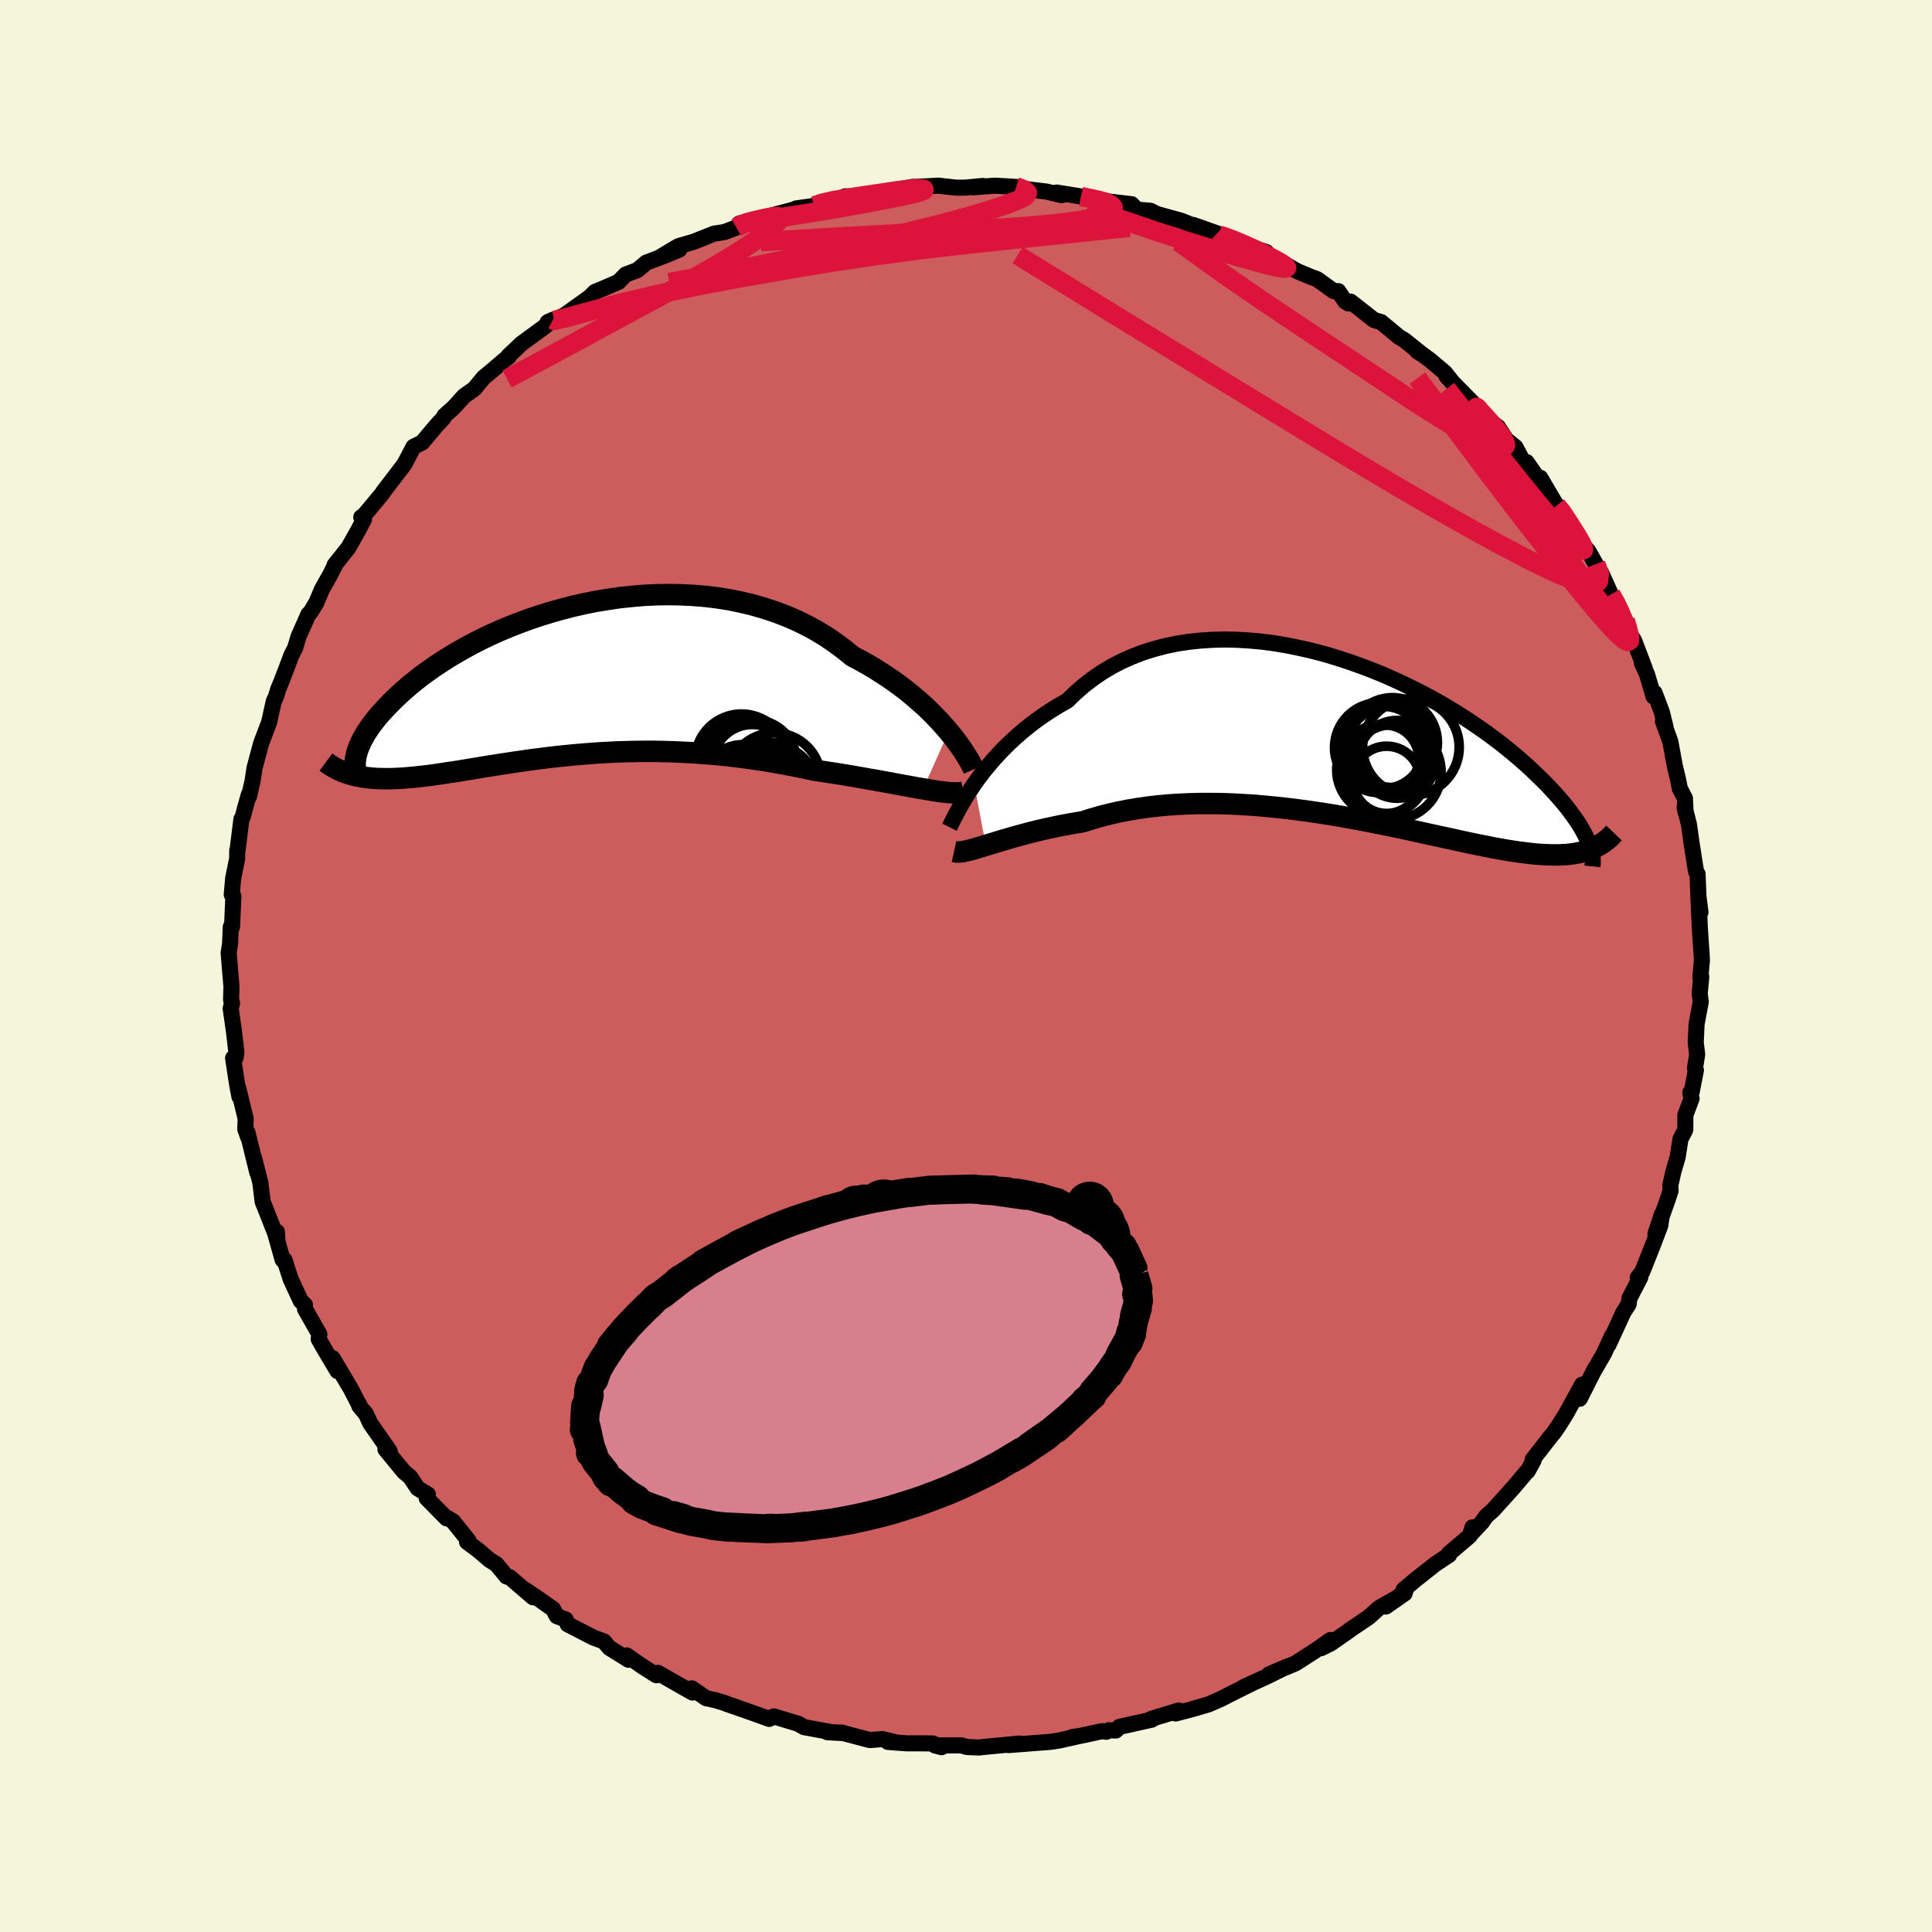 <svg viewBox="-100 -100 200 200" xmlns="http://www.w3.org/2000/svg" width="500" height="500" id="face-svg">
    <defs>
      <clipPath id="leftEyeClipPath">
        <polyline points="38.94,5.27 38.49,4.75 38.01,4.21 37.49,3.67 36.95,3.12 36.37,2.57 35.75,2.03 35.11,1.48 34.44,0.94 33.74,0.41 33.01,-0.11 32.25,-0.62 31.47,-1.12 30.66,-1.61 29.82,-2.08 28.97,-2.53 28.1,-3.24 27.18,-3.92 26.23,-4.57 25.24,-5.17 24.21,-5.73 23.14,-6.25 22.04,-6.72 20.92,-7.14 19.76,-7.52 18.58,-7.86 17.38,-8.14 16.16,-8.39 14.93,-8.58 13.68,-8.73 12.43,-8.83 11.17,-8.89 9.91,-8.91 8.64,-8.89 7.38,-8.83 6.13,-8.72 4.88,-8.59 3.65,-8.41 2.43,-8.21 1.23,-7.97 0.04,-7.7 -1.12,-7.4 -2.26,-7.08 -3.37,-6.74 -4.46,-6.37 -5.52,-5.98 -6.55,-5.58 -7.54,-5.16 -8.51,-4.73 -9.44,-4.28 -10.33,-3.83 -11.19,-3.36 -12.02,-2.89 -12.8,-2.42 -13.56,-1.94 -14.27,-1.47 -14.95,-0.99 -15.6,-0.52 -16.21,-0.04 -16.78,0.42 -17.32,0.88 -17.83,1.34 -18.31,1.79 -18.76,2.23 -19.18,2.66 -19.57,3.08 -19.94,3.49 -20.28,3.89 -20.59,4.28 -20.88,4.67 -21.14,5.05 -21.38,5.41 -21.59,5.77 -21.78,6.11 -21.94,6.45 -22.08,6.77 -22.2,7.08 -22.3,7.38 -22.38,7.67 -22.44,7.95 -22.79,9.75 -22.47,9.83 -22.13,9.9 -21.78,9.97 -21.42,10.02 -21.05,10.06 -20.66,10.1 -20.27,10.13 -19.86,10.14 -19.45,10.15 -19.02,10.15 -18.58,10.14 -18.12,10.12 -17.66,10.1 -17.18,10.06 -16.69,10.02 -16.18,9.97 -15.66,9.91 -15.13,9.85 -14.58,9.78 -14.01,9.7 -13.43,9.61 -12.83,9.52 -12.21,9.43 -11.58,9.33 -10.93,9.22 -10.26,9.11 -9.58,9 -8.88,8.88 -8.16,8.77 -7.42,8.65 -6.67,8.54 -5.9,8.42 -5.11,8.31 -4.31,8.19 -3.49,8.09 -2.65,7.98 -1.8,7.88 -0.93,7.79 -0.04,7.7 0.85,7.62 1.77,7.55 2.7,7.48 3.64,7.43 4.59,7.38 5.56,7.35 6.54,7.33 7.52,7.32 8.52,7.32 9.53,7.34 10.55,7.37 11.57,7.42 12.6,7.47 13.63,7.55 14.67,7.63 15.71,7.73 16.75,7.85 17.8,7.98 18.84,8.13 19.88,8.28 20.92,8.46 21.95,8.64 22.97,8.84 23.98,9.04 24.99,9.26 25.84,9.39 26.69,9.52 27.52,9.65 28.34,9.78 29.15,9.92 29.95,10.06 30.73,10.2 31.5,10.33 32.25,10.47 32.98,10.6 33.69,10.74 34.37,10.86 35.04,10.98 35.68,11.1 36.29,11.2" />
      </clipPath>
      <clipPath id="rightEyeClipPath">
        <polyline points="-38.28,4.69 -37.85,4.09 -37.39,3.48 -36.89,2.87 -36.37,2.25 -35.81,1.63 -35.23,1.02 -34.61,0.41 -33.96,-0.19 -33.28,-0.78 -32.58,-1.35 -31.84,-1.91 -31.08,-2.45 -30.29,-2.97 -29.48,-3.47 -28.64,-3.94 -27.81,-4.75 -26.94,-5.51 -26.02,-6.22 -25.06,-6.88 -24.06,-7.48 -23.02,-8.02 -21.94,-8.5 -20.83,-8.93 -19.68,-9.29 -18.51,-9.6 -17.31,-9.85 -16.08,-10.04 -14.84,-10.17 -13.58,-10.25 -12.31,-10.28 -11.03,-10.25 -9.74,-10.17 -8.45,-10.05 -7.16,-9.88 -5.87,-9.66 -4.59,-9.4 -3.32,-9.11 -2.05,-8.78 -0.81,-8.41 0.42,-8.01 1.64,-7.58 2.83,-7.13 3.99,-6.66 5.13,-6.16 6.25,-5.64 7.33,-5.11 8.39,-4.57 9.41,-4.01 10.4,-3.45 11.35,-2.88 12.27,-2.3 13.16,-1.72 14.01,-1.14 14.82,-0.57 15.6,0.01 16.34,0.57 17.04,1.14 17.71,1.69 18.35,2.24 18.95,2.77 19.52,3.3 20.06,3.82 20.58,4.32 21.06,4.81 21.51,5.29 21.94,5.76 22.35,6.22 22.72,6.66 23.08,7.1 23.4,7.52 23.7,7.93 23.98,8.32 24.24,8.71 24.47,9.08 24.68,9.44 24.87,9.79 25.04,10.12 25.19,10.44 25.32,10.75 25.49,11.45 25.18,11.56 24.86,11.66 24.52,11.75 24.16,11.82 23.79,11.89 23.41,11.94 23.01,11.98 22.59,12 22.16,12.02 21.71,12.02 21.25,12.01 20.76,11.99 20.26,11.96 19.74,11.92 19.2,11.86 18.65,11.79 18.07,11.72 17.47,11.63 16.85,11.53 16.21,11.42 15.54,11.3 14.85,11.16 14.14,11.02 13.4,10.87 12.64,10.71 11.86,10.54 11.05,10.36 10.21,10.18 9.35,9.99 8.47,9.8 7.56,9.6 6.64,9.4 5.69,9.19 4.71,8.99 3.72,8.79 2.71,8.59 1.68,8.39 0.64,8.2 -0.42,8.01 -1.5,7.83 -2.59,7.66 -3.69,7.5 -4.8,7.35 -5.92,7.21 -7.04,7.09 -8.17,6.98 -9.3,6.88 -10.44,6.81 -11.57,6.75 -12.69,6.71 -13.82,6.7 -14.93,6.7 -16.04,6.73 -17.13,6.78 -18.21,6.85 -19.28,6.95 -20.32,7.07 -21.35,7.22 -22.36,7.39 -23.34,7.58 -24.3,7.8 -25.23,8.04 -26.13,8.3 -27.01,8.58 -27.83,8.72 -28.63,8.86 -29.41,9.01 -30.17,9.17 -30.92,9.33 -31.64,9.5 -32.34,9.67 -33.02,9.85 -33.68,10.03 -34.31,10.2 -34.91,10.38 -35.5,10.55 -36.05,10.72 -36.58,10.88 -37.08,11.03" />
      </clipPath>
      <filter id="fuzzy">
        <feTurbulence id="turbulence" baseFrequency="0.05" numOctaves="3" type="noise" result="noise" />
        <feDisplacementMap in="SourceGraphic" in2="noise" scale="2" />
      </filter>
      <linearGradient id="rainbowGradient" x1="0%" y1="0%" x2="100%" y2="0%">
        <stop offset="0%" style="stop-color: [object Object]; stop-opacity: 1" />
        <stop offset="50%" style="stop-color: [object Object]; stop-opacity: 1" />
        <stop offset="100%" style="stop-color: [object Object]; stop-opacity: 1" />
      </linearGradient>
    </defs>
    <rect x="-100" y="-100" width="100%" height="100%" fill="rgb(245, 245, 220)" />
    <polyline id="faceContour" points="76.02,1.22 76.11,1.1 76.09,1.45 75.95,2.82 76.06,3.71 75.63,6 75.54,7.92 75.69,9.15 75.46,10.59 75.56,10.79 75.13,13.01 74.98,13.11 75.11,13.72 74.47,15.43 74.46,16.95 73.96,17.92 73.67,19.79 73.23,21.28 72.91,22.71 72.94,23.26 72.62,24.23 71.37,27.74 72.05,25.68 71.87,26.87 71.09,28.93 70.01,31.65 69.54,32.25 69.81,32.21 68.68,34.4 68.6,35 68.04,35.88 66.52,39.19 66.87,38.3 66.05,40.1 64.95,42 65.13,41.64 63.53,44.8 63.78,43.34 62.09,46.41 61.4,47.51 61.3,47.66 60.81,48.37 60.65,48.54 58.67,51.08 58.76,51.17 58.14,52.3 58.22,52.15 56.7,53.95 54.55,56.34 53.85,56.95 53.42,57.57 52.19,58.88 52.43,58.11 52.16,58.98 50,60.82 50.02,60.96 48.6,61.9 46.51,63.55 45.29,64.58 45.48,64.72 43.46,66.31 45.41,64.95 42.76,66.45 41.69,67.41 39.78,68.7 39.6,68.84 37.77,70.12 36.76,70.62 37.74,69.77 36.07,70.93 34.11,72.19 31.37,73.33 33.22,72.53 31.08,73.58 28.79,74.62 30.41,73.89 29.78,74.17 27.29,75.41 26.44,75.85 25.12,76.43 23.41,76.93 21.71,77.38 22.03,77.07 19.17,77.94 19.23,78.02 15.89,78.76 15.51,79.14 14.76,79.12 14.52,79.27 14.06,79.21 12.06,79.65 10.93,79.84 11.65,79.73 9.63,80.18 8.79,80.31 4.4,80.65 5.56,80.49 2.29,80.8 1.33,80.9 0.11,80.85 -0.48,80.68 -3.21,80.69 -2.53,80.87 -3.46,80.48 -4.5,80.47 -6.13,80.47 -8.09,80.32 -7.13,80.4 -8.63,80.03 -9.97,80.13 -12.69,79.41 -14.34,79.32 -12.8,79.36 -13.72,79.35 -16.51,78.84 -16.75,78.8 -17.38,78.44 -19.9,77.68 -20.37,77.94 -22.88,77.04 -24.7,76.41 -25.06,76.27 -25.95,76 -26.89,75.8 -28.39,74.78 -28.28,74.99 -28.32,75.21 -31.9,73.17 -32.05,73.42 -33.47,72.52 -35.13,71.37 -34.93,71.82 -36.91,70.59 -37.48,69.92 -38.59,69.51 -41.23,68.15 -41.44,67.65 -42.36,67.3 -42.74,66.57 -44.65,65.23 -45.94,64.38 -44.82,65.35 -47.25,63.26 -47.56,63.2 -48.61,61.93 -49.32,61.49 -50.52,60.46 -51.65,59.62 -51.51,59.47 -53.1,57.49 -53.72,57.12 -53.77,57.18 -55.83,55.09 -55.7,54.71 -56.76,54.07 -57.55,52.89 -58.19,52.36 -60.1,50.03 -59.66,50.23 -61.68,47.33 -62.11,46.38 -62.81,45.54 -62.81,45.41 -62.71,45.65 -63.69,43.76 -65.57,40.59 -65.07,41.93 -66.33,39.81 -67.01,38.62 -66.94,38.12 -68.43,35.5 -68.43,35.08 -68.87,34.67 -69.91,32.41 -70.55,30.43 -70.74,30.37 -70.74,30.42 -71.49,27.76 -71.34,27.51 -71.29,28.24 -72.48,25.22 -72.81,24.4 -73.05,22.43 -73.71,19.85 -73.36,21.4 -74.38,17.24 -74.3,17.75 -74.61,16.88 -74.57,15.8 -75.35,12.58 -75.21,13.54 -75.44,12.35 -75.87,9.53 -75.61,9.49 -75.53,8.91 -75.8,6.63 -76.12,4.4 -75.98,3.84 -76.08,3.49 -76.04,2.14 -76.33,-1.34 -76.18,-2.34 -76.11,-4.04 -76.02,-4.07 -75.98,-4.05 -75.84,-7.23 -76.01,-7.4 -75.86,-9.1 -75.45,-11.11 -75.44,-11.98 -75.4,-12.04 -75.01,-15.2 -74.87,-15.43 -74.66,-16.25 -74.23,-17.78 -74.23,-17.52 -73.85,-19.17 -73.65,-20.51 -73.02,-22.85 -72.97,-23.05 -72.14,-25.23 -71.66,-27.4 -71.44,-27.86 -71.19,-28.68 -70.9,-29.37 -70.4,-30.67 -69.83,-32.18 -69.44,-32.94 -69.11,-34.07 -68.08,-36.4 -67.85,-36.63 -67.23,-37.66 -66.68,-38.98 -65.83,-40.49 -65.34,-41.47 -65.36,-41.51 -63.93,-43.31 -62.9,-45.14 -62.32,-46.24 -62.6,-46.46 -62.53,-46.39 -60.38,-48.97 -60.35,-49.06 -58.37,-51.63 -58.68,-51.24 -58.14,-51.94 -57.19,-53.75 -56.3,-54.19 -54.8,-55.97 -54.1,-56.72 -53.99,-56.96 -53.01,-57.84 -51.96,-59 -50.9,-59.75 -49.93,-60.92 -49.26,-61.47 -47.81,-62.71 -47.32,-63.09 -47.38,-63.14 -46.04,-64.41 -43.67,-66.15 -42.76,-66.9 -43.27,-66.67 -43.31,-66.64 -41.62,-67.33 -38.95,-69.24 -38.41,-69.78 -37.45,-70.18 -35.97,-70.82 -35.23,-71.58 -34.03,-72.03 -33.1,-72.81 -30.9,-73.65 -29.67,-74.17 -31.56,-73.45 -29.76,-74.52 -28.2,-74.97 -26.07,-75.82 -25.04,-75.97 -23.77,-76.44 -22.85,-76.98 -23.46,-76.87 -21.06,-77.32 -20.35,-77.64 -17.99,-78.26 -16.55,-78.57 -17.59,-78.42 -15.7,-78.69 -15.15,-79.03 -13.63,-79.21 -12.5,-79.68 -11.07,-79.64 -9.91,-79.87 -6.85,-80.19 -7.51,-80.27 -5.5,-80.66 -5.16,-80.47 -5.26,-80.65 -2.85,-80.78 -0.99,-80.57 -0.05,-80.58 1.76,-80.75 0.76,-80.61 2.99,-80.78 5.19,-80.65 5.3,-80.63 6.55,-80.38 8.32,-80.17 9.91,-79.79 9.38,-80.07 10.93,-79.82 11.9,-79.66 15.6,-78.91 13.21,-79.32 17.15,-78.86 17.68,-78.3 19.09,-78.18 19.77,-77.84 22.24,-77.16 23.89,-76.51 23.53,-76.71 25.99,-75.84 25.67,-75.66 27.13,-75.5 26.5,-75.7 28.6,-74.73 31.11,-73.89 31.29,-73.65 34.14,-72.01 34.45,-71.86 35.69,-71.34 36.35,-71.1 38.07,-69.86 38.54,-69.86 39.25,-68.8 39.6,-68.58 39.81,-68.78 42.24,-66.87 42.97,-66.66 44.83,-65.12 45.41,-64.77 47.14,-63.38 46.72,-63.63 47.24,-63.31 48.03,-62.73 49.56,-61.44 50.88,-59.79 49.74,-61.07 53.17,-57.56 51.76,-59.01 53.69,-56.81 55.06,-55.81 55.93,-54.48 56.89,-53.7 57.57,-52.41 57.66,-52.09 58.04,-52.16 59.86,-49.54 59.45,-50.54 61.14,-47.66 61.36,-47.57 62.92,-45.28 62.58,-45.46 63.29,-44.49 64.14,-43.28 64.44,-42.93 65.19,-41.6 65.77,-40.66 66.76,-38.47 67.16,-37.87 68.24,-35.79 68.69,-34.56 68.31,-35 69.16,-33.7 70.26,-30.81 69.97,-31.36 70.5,-30.19 71.18,-27.89 71.28,-28.28 72.03,-26.3 72.41,-24.76 72.15,-25.33 72.91,-23.24 73.38,-20.69 73.71,-19.32 73.9,-18.36 74.42,-17.37 74.49,-15.91 74.39,-16.43 74.84,-14.65 75.14,-12.53 75.57,-9.79 75.73,-9.53 75.83,-7.03 75.88,-6.59 76.03,-5.57 75.81,-7.29 75.97,-3.87 76.15,-1.19 76.18,-0.58 76.02,1.22 76.11,1.1" fill="rgb(205, 92, 92)" stroke="black" stroke-width="1.667" stroke-linejoin="round" filter="url(#fuzzy)" />
    <g transform="translate(39.13 -23.52)">
      <polyline id="rightCountour" points="-38.28,4.69 -37.85,4.09 -37.39,3.48 -36.89,2.87 -36.37,2.25 -35.81,1.63 -35.23,1.02 -34.61,0.41 -33.96,-0.19 -33.28,-0.78 -32.58,-1.35 -31.84,-1.91 -31.08,-2.45 -30.29,-2.97 -29.48,-3.47 -28.64,-3.94 -27.81,-4.75 -26.94,-5.51 -26.02,-6.22 -25.06,-6.88 -24.06,-7.48 -23.02,-8.02 -21.94,-8.5 -20.83,-8.93 -19.68,-9.29 -18.51,-9.6 -17.31,-9.85 -16.08,-10.04 -14.84,-10.17 -13.58,-10.25 -12.31,-10.28 -11.03,-10.25 -9.74,-10.17 -8.45,-10.05 -7.16,-9.88 -5.87,-9.66 -4.59,-9.4 -3.32,-9.11 -2.05,-8.78 -0.81,-8.41 0.42,-8.01 1.64,-7.58 2.83,-7.13 3.99,-6.66 5.13,-6.16 6.25,-5.64 7.33,-5.11 8.39,-4.57 9.41,-4.01 10.4,-3.45 11.35,-2.88 12.27,-2.3 13.16,-1.72 14.01,-1.14 14.82,-0.57 15.6,0.01 16.34,0.57 17.04,1.14 17.71,1.69 18.35,2.24 18.95,2.77 19.52,3.3 20.06,3.82 20.58,4.32 21.06,4.81 21.51,5.29 21.94,5.76 22.35,6.22 22.72,6.66 23.08,7.1 23.4,7.52 23.7,7.93 23.98,8.32 24.24,8.71 24.47,9.08 24.68,9.44 24.87,9.79 25.04,10.12 25.19,10.44 25.32,10.75 25.49,11.45 25.18,11.56 24.86,11.66 24.52,11.75 24.16,11.82 23.79,11.89 23.41,11.94 23.01,11.98 22.59,12 22.16,12.02 21.71,12.02 21.25,12.01 20.76,11.99 20.26,11.96 19.74,11.92 19.2,11.86 18.65,11.79 18.07,11.72 17.47,11.63 16.85,11.53 16.21,11.42 15.54,11.3 14.85,11.16 14.14,11.02 13.4,10.87 12.64,10.71 11.86,10.54 11.05,10.36 10.21,10.18 9.35,9.99 8.47,9.8 7.56,9.6 6.64,9.4 5.69,9.19 4.71,8.99 3.72,8.79 2.71,8.59 1.68,8.39 0.64,8.2 -0.42,8.01 -1.5,7.83 -2.59,7.66 -3.69,7.5 -4.8,7.35 -5.92,7.21 -7.04,7.09 -8.17,6.98 -9.3,6.88 -10.44,6.81 -11.57,6.75 -12.69,6.71 -13.82,6.7 -14.93,6.7 -16.04,6.73 -17.13,6.78 -18.21,6.85 -19.28,6.95 -20.32,7.07 -21.35,7.22 -22.36,7.39 -23.34,7.58 -24.3,7.8 -25.23,8.04 -26.13,8.3 -27.01,8.58 -27.83,8.72 -28.63,8.86 -29.41,9.01 -30.17,9.17 -30.92,9.33 -31.64,9.5 -32.34,9.67 -33.02,9.85 -33.68,10.03 -34.31,10.2 -34.91,10.38 -35.5,10.55 -36.05,10.72 -36.58,10.88 -37.08,11.03" fill="white" stroke="white" stroke-width="0" stroke-linejoin="round" filter="url(#fuzzy)" />
    </g>
    <g transform="translate(-40.73 -29.54)">
      <polyline id="leftCountour" points="38.94,5.27 38.49,4.75 38.01,4.21 37.49,3.67 36.95,3.12 36.37,2.57 35.75,2.03 35.11,1.48 34.44,0.94 33.74,0.41 33.01,-0.11 32.25,-0.62 31.47,-1.12 30.66,-1.61 29.82,-2.08 28.97,-2.53 28.1,-3.24 27.18,-3.92 26.23,-4.57 25.24,-5.17 24.21,-5.73 23.14,-6.25 22.04,-6.72 20.92,-7.14 19.76,-7.52 18.58,-7.86 17.38,-8.14 16.16,-8.39 14.93,-8.58 13.68,-8.73 12.43,-8.83 11.17,-8.89 9.91,-8.91 8.64,-8.89 7.38,-8.83 6.13,-8.72 4.88,-8.59 3.65,-8.41 2.43,-8.21 1.23,-7.97 0.04,-7.7 -1.12,-7.4 -2.26,-7.08 -3.37,-6.74 -4.46,-6.37 -5.52,-5.98 -6.55,-5.58 -7.54,-5.16 -8.51,-4.73 -9.44,-4.28 -10.33,-3.83 -11.19,-3.36 -12.02,-2.89 -12.8,-2.42 -13.56,-1.94 -14.27,-1.47 -14.95,-0.99 -15.6,-0.52 -16.21,-0.04 -16.78,0.42 -17.32,0.88 -17.83,1.34 -18.31,1.79 -18.76,2.23 -19.18,2.66 -19.57,3.08 -19.94,3.49 -20.28,3.89 -20.59,4.28 -20.88,4.67 -21.14,5.05 -21.38,5.41 -21.59,5.77 -21.78,6.11 -21.94,6.45 -22.08,6.77 -22.2,7.08 -22.3,7.38 -22.38,7.67 -22.44,7.95 -22.79,9.75 -22.47,9.83 -22.13,9.9 -21.78,9.97 -21.42,10.02 -21.05,10.06 -20.66,10.1 -20.27,10.13 -19.86,10.14 -19.45,10.15 -19.02,10.15 -18.58,10.14 -18.12,10.12 -17.66,10.1 -17.18,10.06 -16.69,10.02 -16.18,9.97 -15.66,9.91 -15.13,9.85 -14.58,9.78 -14.01,9.7 -13.43,9.61 -12.83,9.52 -12.21,9.43 -11.58,9.33 -10.93,9.22 -10.26,9.11 -9.58,9 -8.88,8.88 -8.16,8.77 -7.42,8.65 -6.67,8.54 -5.9,8.42 -5.11,8.31 -4.31,8.19 -3.49,8.09 -2.65,7.98 -1.8,7.88 -0.93,7.79 -0.04,7.7 0.85,7.62 1.77,7.55 2.7,7.48 3.64,7.43 4.59,7.38 5.56,7.35 6.54,7.33 7.52,7.32 8.52,7.32 9.53,7.34 10.55,7.37 11.57,7.42 12.6,7.47 13.63,7.55 14.67,7.63 15.71,7.73 16.75,7.85 17.8,7.98 18.84,8.13 19.88,8.28 20.92,8.46 21.95,8.64 22.97,8.84 23.98,9.04 24.99,9.26 25.84,9.39 26.69,9.52 27.52,9.65 28.34,9.78 29.15,9.92 29.95,10.06 30.73,10.2 31.5,10.33 32.25,10.47 32.98,10.6 33.69,10.74 34.37,10.86 35.04,10.98 35.68,11.1 36.29,11.2" fill="white" stroke="white" stroke-width="0" stroke-linejoin="round" filter="url(#fuzzy)" />
    </g>
    <g transform="translate(39.13 -23.52)">
      <polyline id="rightUpper" points="-40.84,9.15 -40.72,8.91 -40.57,8.6 -40.39,8.24 -40.18,7.84 -39.94,7.39 -39.67,6.9 -39.37,6.39 -39.04,5.84 -38.67,5.27 -38.28,4.69 -37.85,4.09 -37.39,3.48 -36.89,2.87 -36.37,2.25 -35.81,1.63 -35.23,1.02 -34.61,0.41 -33.96,-0.19 -33.28,-0.78 -32.58,-1.35 -31.84,-1.91 -31.08,-2.45 -30.29,-2.97 -29.48,-3.47 -28.64,-3.94 -27.81,-4.75 -26.94,-5.51 -26.02,-6.22 -25.06,-6.88 -24.06,-7.48 -23.02,-8.02 -21.94,-8.5 -20.83,-8.93 -19.68,-9.29 -18.51,-9.6 -17.31,-9.85 -16.08,-10.04 -14.84,-10.17 -13.58,-10.25 -12.31,-10.28 -11.03,-10.25 -9.74,-10.17 -8.45,-10.05 -7.16,-9.88 -5.87,-9.66 -4.59,-9.4 -3.32,-9.11 -2.05,-8.78 -0.81,-8.41 0.42,-8.01 1.64,-7.58 2.83,-7.13 3.99,-6.66 5.13,-6.16 6.25,-5.64 7.33,-5.11 8.39,-4.57 9.41,-4.01 10.4,-3.45 11.35,-2.88 12.27,-2.3 13.16,-1.72 14.01,-1.14 14.82,-0.57 15.6,0.01 16.34,0.57 17.04,1.14 17.71,1.69 18.35,2.24 18.95,2.77 19.52,3.3 20.06,3.82 20.58,4.32 21.06,4.81 21.51,5.29 21.94,5.76 22.35,6.22 22.72,6.66 23.08,7.1 23.4,7.52 23.7,7.93 23.98,8.32 24.24,8.71 24.47,9.08 24.68,9.44 24.87,9.79 25.04,10.12 25.19,10.44 25.32,10.75 25.43,11.05 25.52,11.34 25.6,11.61 25.66,11.87 25.71,12.12 25.74,12.36 25.75,12.59 25.75,12.8 25.74,13.01 25.72,13.21" fill="none" stroke="black" stroke-width="1.667" stroke-linejoin="round" filter="url(#fuzzy)" />
      <polyline id="rightLower" points="-40.37,11.67 -40.19,11.71 -39.97,11.73 -39.72,11.71 -39.44,11.68 -39.12,11.61 -38.78,11.53 -38.4,11.43 -37.99,11.31 -37.55,11.18 -37.08,11.03 -36.58,10.88 -36.05,10.72 -35.5,10.55 -34.91,10.38 -34.31,10.2 -33.68,10.03 -33.02,9.85 -32.34,9.67 -31.64,9.5 -30.92,9.33 -30.17,9.17 -29.41,9.01 -28.63,8.86 -27.83,8.72 -27.01,8.58 -26.13,8.3 -25.23,8.04 -24.3,7.8 -23.34,7.58 -22.36,7.39 -21.35,7.22 -20.32,7.07 -19.28,6.95 -18.21,6.85 -17.13,6.78 -16.04,6.73 -14.93,6.7 -13.82,6.7 -12.69,6.71 -11.57,6.75 -10.44,6.81 -9.3,6.88 -8.17,6.98 -7.04,7.09 -5.92,7.21 -4.8,7.35 -3.69,7.5 -2.59,7.66 -1.5,7.83 -0.42,8.01 0.64,8.2 1.68,8.39 2.71,8.59 3.72,8.79 4.71,8.99 5.69,9.19 6.64,9.4 7.56,9.6 8.47,9.8 9.35,9.99 10.21,10.18 11.05,10.36 11.86,10.54 12.64,10.71 13.4,10.87 14.14,11.02 14.85,11.16 15.54,11.3 16.21,11.42 16.85,11.53 17.47,11.63 18.07,11.72 18.65,11.79 19.2,11.86 19.74,11.92 20.26,11.96 20.76,11.99 21.25,12.01 21.71,12.02 22.16,12.02 22.59,12 23.01,11.98 23.41,11.94 23.79,11.89 24.16,11.82 24.52,11.75 24.86,11.66 25.18,11.56 25.49,11.45 25.79,11.33 26.08,11.19 26.35,11.05 26.61,10.89 26.86,10.73 27.1,10.55 27.33,10.37 27.55,10.17 27.75,9.96 27.95,9.75" fill="none" stroke="black" stroke-width="2.222" stroke-linejoin="round" filter="url(#fuzzy)" />
      <circle r="4.262" cx="4.062" cy="0.895" stroke="black" fill="none" stroke-width="1.0" filter="url(#fuzzy)" clip-path="url(#rightEyeClipPath)" /><circle r="3.496" cx="4.247" cy="2.06" stroke="black" fill="none" stroke-width="1.0" filter="url(#fuzzy)" clip-path="url(#rightEyeClipPath)" /><circle r="4.998" cx="6.927" cy="0.87" stroke="black" fill="none" stroke-width="1.0" filter="url(#fuzzy)" clip-path="url(#rightEyeClipPath)" /><circle r="4.916" cx="5.132" cy="3.435" stroke="black" fill="none" stroke-width="1.0" filter="url(#fuzzy)" clip-path="url(#rightEyeClipPath)" /><circle r="4.706" cx="3.957" cy="3.22" stroke="black" fill="none" stroke-width="1.0" filter="url(#fuzzy)" clip-path="url(#rightEyeClipPath)" /><circle r="4.488" cx="4.692" cy="1.11" stroke="black" fill="none" stroke-width="1.0" filter="url(#fuzzy)" clip-path="url(#rightEyeClipPath)" /><circle r="4.66" cx="3.682" cy="0.915" stroke="black" fill="none" stroke-width="1.0" filter="url(#fuzzy)" clip-path="url(#rightEyeClipPath)" /><circle r="4.652" cx="5.017" cy="0.395" stroke="black" fill="none" stroke-width="1.0" filter="url(#fuzzy)" clip-path="url(#rightEyeClipPath)" /><circle r="3.484" cx="4.412" cy="4.25" stroke="black" fill="none" stroke-width="1.0" filter="url(#fuzzy)" clip-path="url(#rightEyeClipPath)" /><circle r="4.026" cx="5.492" cy="2.125" stroke="black" fill="none" stroke-width="1.0" filter="url(#fuzzy)" clip-path="url(#rightEyeClipPath)" />
      </g>
    <g transform="translate(-40.73 -29.54)">
      <polyline id="leftUpper" points="41.53,9.19 41.43,8.96 41.29,8.69 41.12,8.37 40.91,8.02 40.67,7.63 40.4,7.2 40.08,6.75 39.74,6.28 39.36,5.78 38.94,5.27 38.49,4.75 38.01,4.21 37.49,3.67 36.95,3.12 36.37,2.57 35.75,2.03 35.11,1.48 34.44,0.94 33.74,0.41 33.01,-0.11 32.25,-0.62 31.47,-1.12 30.66,-1.61 29.82,-2.08 28.97,-2.53 28.1,-3.24 27.18,-3.92 26.23,-4.57 25.24,-5.17 24.21,-5.73 23.14,-6.25 22.04,-6.72 20.92,-7.14 19.76,-7.52 18.58,-7.86 17.38,-8.14 16.16,-8.39 14.93,-8.58 13.68,-8.73 12.43,-8.83 11.17,-8.89 9.91,-8.91 8.64,-8.89 7.38,-8.83 6.13,-8.72 4.88,-8.59 3.65,-8.41 2.43,-8.21 1.23,-7.97 0.04,-7.7 -1.12,-7.4 -2.26,-7.08 -3.37,-6.74 -4.46,-6.37 -5.52,-5.98 -6.55,-5.58 -7.54,-5.16 -8.51,-4.73 -9.44,-4.28 -10.33,-3.83 -11.19,-3.36 -12.02,-2.89 -12.8,-2.42 -13.56,-1.94 -14.27,-1.47 -14.95,-0.99 -15.6,-0.52 -16.21,-0.04 -16.78,0.42 -17.32,0.88 -17.83,1.34 -18.31,1.79 -18.76,2.23 -19.18,2.66 -19.57,3.08 -19.94,3.49 -20.28,3.89 -20.59,4.28 -20.88,4.67 -21.14,5.05 -21.38,5.41 -21.59,5.77 -21.78,6.11 -21.94,6.45 -22.08,6.77 -22.2,7.08 -22.3,7.38 -22.38,7.67 -22.44,7.95 -22.48,8.22 -22.5,8.48 -22.51,8.72 -22.49,8.95 -22.46,9.18 -22.42,9.39 -22.36,9.59 -22.28,9.78 -22.19,9.96 -22.09,10.12" fill="none" stroke="black" stroke-width="2.222" stroke-linejoin="round" filter="url(#fuzzy)" />
      <polyline id="leftLower" points="40.48,11.54 40.25,11.59 39.97,11.62 39.65,11.62 39.28,11.61 38.87,11.58 38.42,11.53 37.94,11.47 37.42,11.39 36.87,11.3 36.29,11.2 35.68,11.1 35.04,10.98 34.37,10.86 33.69,10.74 32.98,10.6 32.25,10.47 31.5,10.33 30.73,10.2 29.95,10.06 29.15,9.92 28.34,9.78 27.52,9.65 26.69,9.52 25.84,9.39 24.99,9.26 23.98,9.04 22.97,8.84 21.95,8.64 20.92,8.46 19.88,8.28 18.84,8.13 17.8,7.98 16.75,7.85 15.71,7.73 14.67,7.63 13.63,7.55 12.6,7.47 11.57,7.42 10.55,7.37 9.53,7.34 8.52,7.32 7.52,7.32 6.54,7.33 5.56,7.35 4.59,7.38 3.64,7.43 2.7,7.48 1.77,7.55 0.85,7.62 -0.04,7.7 -0.93,7.79 -1.8,7.88 -2.65,7.98 -3.49,8.09 -4.31,8.19 -5.11,8.31 -5.9,8.42 -6.67,8.54 -7.42,8.65 -8.16,8.77 -8.88,8.88 -9.58,9 -10.26,9.11 -10.93,9.22 -11.58,9.33 -12.21,9.43 -12.83,9.52 -13.43,9.61 -14.01,9.7 -14.58,9.78 -15.13,9.85 -15.66,9.91 -16.18,9.97 -16.69,10.02 -17.18,10.06 -17.66,10.1 -18.12,10.12 -18.58,10.14 -19.02,10.15 -19.45,10.15 -19.86,10.14 -20.27,10.13 -20.66,10.1 -21.05,10.06 -21.42,10.02 -21.78,9.97 -22.13,9.9 -22.47,9.83 -22.79,9.75 -23.11,9.66 -23.42,9.56 -23.72,9.45 -24,9.33 -24.28,9.2 -24.55,9.06 -24.81,8.92 -25.06,8.76 -25.3,8.6 -25.53,8.43" fill="none" stroke="black" stroke-width="2.222" stroke-linejoin="round" filter="url(#fuzzy)" />
      <circle r="4.384" cx="18.809" cy="8.446" stroke="black" fill="none" stroke-width="1.0" filter="url(#fuzzy)" clip-path="url(#leftEyeClipPath)" /><circle r="4.844" cx="20.879" cy="10.251" stroke="black" fill="none" stroke-width="1.0" filter="url(#fuzzy)" clip-path="url(#leftEyeClipPath)" /><circle r="3.524" cx="19.994" cy="9.856" stroke="black" fill="none" stroke-width="1.0" filter="url(#fuzzy)" clip-path="url(#leftEyeClipPath)" /><circle r="4.792" cx="17.489" cy="8.251" stroke="black" fill="none" stroke-width="1.0" filter="url(#fuzzy)" clip-path="url(#leftEyeClipPath)" /><circle r="4.138" cx="18.609" cy="8.671" stroke="black" fill="none" stroke-width="1.0" filter="url(#fuzzy)" clip-path="url(#leftEyeClipPath)" /><circle r="3.48" cx="21.394" cy="10.391" stroke="black" fill="none" stroke-width="1.0" filter="url(#fuzzy)" clip-path="url(#leftEyeClipPath)" /><circle r="3.092" cx="19.944" cy="10.776" stroke="black" fill="none" stroke-width="1.0" filter="url(#fuzzy)" clip-path="url(#leftEyeClipPath)" /><circle r="4.202" cx="17.999" cy="7.866" stroke="black" fill="none" stroke-width="1.0" filter="url(#fuzzy)" clip-path="url(#leftEyeClipPath)" /><circle r="3.054" cx="20.414" cy="10.241" stroke="black" fill="none" stroke-width="1.0" filter="url(#fuzzy)" clip-path="url(#leftEyeClipPath)" /><circle r="4.746" cx="17.699" cy="11.371" stroke="black" fill="none" stroke-width="1.0" filter="url(#fuzzy)" clip-path="url(#leftEyeClipPath)" />
    </g>
    <g id="hairs">
      <polyline points="66.76,-38.47 67.28,-37.55 67.76,-36.54 68.05,-35.8 68.21,-35.28 68.24,-34.95 68.14,-34.81 67.87,-34.95 67.4,-35.42 66.68,-36.27 65.69,-37.57 64.38,-39.34 62.73,-41.63 60.74,-44.43 58.44,-47.74 55.83,-51.57 52.94,-55.99" fill="none" stroke="rgb(220, 20, 60)" stroke-width="2" stroke-linejoin="round" filter="url(#fuzzy)" /><polyline points="65.19,-41.6 65.57,-40.61 65.48,-39.83 64.78,-39.52 63.4,-39.76 61.29,-40.58 58.43,-41.95 54.83,-43.85 50.47,-46.26 45.31,-49.23 39.31,-52.8 32.39,-57.01 24.45,-61.86 15.41,-67.39 5.34,-73.59" fill="none" stroke="rgb(220, 20, 60)" stroke-width="2" stroke-linejoin="round" filter="url(#fuzzy)" /><polyline points="-15.7,-78.69 -14.85,-78.98 -13.65,-79.25 -12.3,-79.48 -10.9,-79.7 -9.54,-79.9 -8.31,-80.08 -7.25,-80.24 -6.37,-80.36 -5.64,-80.44 -5.05,-80.47 -4.61,-80.45 -4.36,-80.4 -4.35,-80.31 -4.62,-80.18 -5.18,-80.02 -6.01,-79.82 -7.12,-79.59 -8.52,-79.31 -10.28,-78.97 -12.53,-78.57 -15.4,-78.08 -18.99,-77.51" fill="none" stroke="rgb(220, 20, 60)" stroke-width="2" stroke-linejoin="round" filter="url(#fuzzy)" /><polyline points="11.9,-79.66 13.77,-79.26 14.5,-79.05 15,-78.8 15.24,-78.51 15.11,-78.19 14.53,-77.85 13.4,-77.5 11.65,-77.16 9.22,-76.84 6.09,-76.56 2.25,-76.3 -2.32,-76.05 -7.69,-75.78 -13.96,-75.43 -21.26,-74.98" fill="none" stroke="rgb(220, 20, 60)" stroke-width="2" stroke-linejoin="round" filter="url(#fuzzy)" /><polyline points="-23.77,-76.44 -23.19,-76.78 -22.53,-77 -21.64,-77.22 -20.72,-77.43 -19.97,-77.56 -19.47,-77.59 -19.26,-77.51 -19.27,-77.32 -19.49,-77.03 -19.88,-76.64 -20.47,-76.12 -21.31,-75.47 -22.47,-74.65 -24.02,-73.64 -26.01,-72.46 -28.44,-71.08 -31.31,-69.51 -34.63,-67.72 -38.4,-65.68 -42.66,-63.37 -47.51,-60.77" fill="none" stroke="rgb(220, 20, 60)" stroke-width="2" stroke-linejoin="round" filter="url(#fuzzy)" /><polyline points="-42.76,-66.9 -42.63,-66.83 -41.19,-67.16 -38.68,-67.85 -35.47,-68.69 -31.84,-69.55 -27.91,-70.37 -23.72,-71.17 -19.28,-71.95 -14.6,-72.74 -9.68,-73.48 -4.55,-74.17 0.7,-74.77 6.02,-75.33 11.42,-75.89 16.93,-76.47" fill="none" stroke="rgb(220, 20, 60)" stroke-width="2" stroke-linejoin="round" filter="url(#fuzzy)" /><polyline points="53.17,-57.56 52.86,-57.84 53.54,-57.11 54.37,-56.19 55.07,-55.36 55.54,-54.7 55.8,-54.23 55.86,-53.92 55.75,-53.74 55.46,-53.68 54.98,-53.75 54.27,-53.96 53.31,-54.36 52.07,-54.98 50.57,-55.81 48.79,-56.89 46.74,-58.19 44.4,-59.73 41.72,-61.51 38.64,-63.55 35.12,-65.89 31.13,-68.56 26.73,-71.58 22.01,-74.97" fill="none" stroke="rgb(220, 20, 60)" stroke-width="2" stroke-linejoin="round" filter="url(#fuzzy)" /><polyline points="25.99,-75.84 26.16,-75.68 26.75,-75.49 27.64,-75.16 28.74,-74.7 29.92,-74.17 31.03,-73.63 31.96,-73.14 32.65,-72.75 33.07,-72.46 33.19,-72.29 32.99,-72.23 32.46,-72.3 31.61,-72.48 30.45,-72.78 28.98,-73.19 27.2,-73.7 25.08,-74.34 22.55,-75.12 19.59,-76.08 16.25,-77.22 12.61,-78.55" fill="none" stroke="rgb(220, 20, 60)" stroke-width="2" stroke-linejoin="round" filter="url(#fuzzy)" /><polyline points="68.24,-35.79 68.45,-35.08 68.58,-34.59 68.7,-34.07 68.69,-33.69 68.49,-33.58 68.07,-33.82 67.4,-34.41 66.47,-35.4 65.25,-36.8 63.72,-38.63 61.89,-40.9 59.75,-43.61 57.25,-46.82 54.3,-50.69 50.8,-55.36 46.72,-60.85" fill="none" stroke="rgb(220, 20, 60)" stroke-width="2" stroke-linejoin="round" filter="url(#fuzzy)" /><polyline points="5.19,-80.65 5.55,-80.54 6.09,-80.31 6.36,-80.02 6.14,-79.68 5.41,-79.3 4.21,-78.83 2.5,-78.26 0.2,-77.58 -2.82,-76.77 -6.64,-75.82 -11.29,-74.72 -16.83,-73.5 -23.31,-72.17 -30.71,-70.75" fill="none" stroke="rgb(220, 20, 60)" stroke-width="2" stroke-linejoin="round" filter="url(#fuzzy)" /><polyline points="61.14,-47.66 61.65,-47.04 62.22,-46.19 62.7,-45.44 63.1,-44.8 63.44,-44.24 63.72,-43.75 63.89,-43.35 63.93,-43.09 63.77,-43.04 63.39,-43.28 62.74,-43.87 61.81,-44.86 60.59,-46.25 59.09,-48.05 57.29,-50.27 55.14,-52.96 52.6,-56.15 49.74,-59.74" fill="none" stroke="rgb(220, 20, 60)" stroke-width="2" stroke-linejoin="round" filter="url(#fuzzy)" />
    </g>
    
        <g id="pointNose">
          <g id="rightNose"><circle r="2.334" cx="12.72" cy="25.606" stroke="black" fill="none" stroke-width="1.0" filter="url(#fuzzy)" /><circle r="1.988" cx="12.812" cy="24.814" stroke="black" fill="none" stroke-width="1.0" filter="url(#fuzzy)" /><circle r="2.408" cx="13.608" cy="26.826" stroke="black" fill="none" stroke-width="1.0" filter="url(#fuzzy)" /><circle r="2.106" cx="12.1" cy="27.614" stroke="black" fill="none" stroke-width="1.0" filter="url(#fuzzy)" /><circle r="1.048" cx="12.2" cy="26.89" stroke="black" fill="none" stroke-width="1.0" filter="url(#fuzzy)" /><circle r="2.234" cx="13.272" cy="28.514" stroke="black" fill="none" stroke-width="1.0" filter="url(#fuzzy)" /><circle r="1.904" cx="11.252" cy="27.038" stroke="black" fill="none" stroke-width="1.0" filter="url(#fuzzy)" /><circle r="2.168" cx="13.508" cy="27.046" stroke="black" fill="none" stroke-width="1.0" filter="url(#fuzzy)" /><circle r="1.834" cx="12.528" cy="25.758" stroke="black" fill="none" stroke-width="1.0" filter="url(#fuzzy)" /><circle r="2.842" cx="13.68" cy="28.026" stroke="black" fill="none" stroke-width="1.0" filter="url(#fuzzy)" /></g>
          <g id="leftNose"><circle r="1.07" cx="-9.296" cy="25.756" stroke="black" fill="none" stroke-width="1.0" filter="url(#fuzzy)" /><circle r="1.17" cx="-10.024" cy="25.476" stroke="black" fill="none" stroke-width="1.0" filter="url(#fuzzy)" /><circle r="1.78" cx="-11.404" cy="25.016" stroke="black" fill="none" stroke-width="1.0" filter="url(#fuzzy)" /><circle r="2.502" cx="-10.864" cy="26.8" stroke="black" fill="none" stroke-width="1.0" filter="url(#fuzzy)" /><circle r="1.098" cx="-8.172" cy="26.784" stroke="black" fill="none" stroke-width="1.0" filter="url(#fuzzy)" /><circle r="1.214" cx="-9.252" cy="25.984" stroke="black" fill="none" stroke-width="1.0" filter="url(#fuzzy)" /><circle r="2.392" cx="-8.512" cy="24.988" stroke="black" fill="none" stroke-width="1.0" filter="url(#fuzzy)" /><circle r="2.108" cx="-10.48" cy="26.148" stroke="black" fill="none" stroke-width="1.0" filter="url(#fuzzy)" /><circle r="1.6" cx="-10.528" cy="24.716" stroke="black" fill="none" stroke-width="1.0" filter="url(#fuzzy)" /><circle r="2.598" cx="-10.12" cy="27.328" stroke="black" fill="none" stroke-width="1.0" filter="url(#fuzzy)" /></g>
        </g>
      
    <g id="mouth">
      <polyline points="17.59,32.27 17.4,32.02 17.8,33.41 17.66,33.97 17.8,34.12 17.83,34.29 17.78,34.5 17.86,34.66 17.43,36.27 17.75,35.39 17.34,36.82 17.1,38.17 16.83,38.88 17.05,37.92 17.15,38.07 16.45,39.37 15.94,40.29 15.96,40.3 15.7,40.84 15.17,41.59 14.8,42.27 15.05,41.8 14.24,42.89 13.16,44.14 13.07,44.43 12.32,45.05 12.58,44.86 10.96,46.41 10.72,46.61 9.34,47.88 10.49,46.82 8.21,48.72 8.64,48.33 6.62,49.75 8.09,48.8 5.61,50.47 4.69,50.99 5.81,50.28 3.01,51.96 1.6,52.68 3.56,51.63 2.56,52.18 1.23,52.86 -1,53.91 0.38,53.27 -1.65,54.19 -2.31,54.45 -2.95,54.7 -4.52,55.29 -5.17,55.51 -7.75,56.32 -8.25,56.45 -7.8,56.33 -7.28,56.18 -8.71,56.58 -10.41,56.99 -11.86,57.3 -12,57.34 -11.69,57.27 -13.7,57.64 -16.23,57.97 -17.22,58.1 -16.74,58.06 -16.54,57.98 -18.12,58.16 -20.62,58.26 -20.47,58.2 -20,58.2 -20.7,58.25 -23.82,58.13 -22.98,58.15 -24.97,58.06 -24.5,58.1 -25.55,58 -26.1,57.94 -26.98,57.75 -28.45,57.49 -29.75,57.13 -30.29,56.89 -29.25,57.19 -29.48,57.24 -32.01,56.42 -32.28,56.2 -31.45,56.48 -31.93,56.34 -33.59,55.7 -34.29,55.3 -34.09,55.22 -34.77,54.81 -35.39,54.36 -36.61,53.31 -36.86,53.2 -37.23,52.82 -36.71,53.43 -37.31,52.63 -37.36,52.46 -38.31,51.26 -38.61,50.67 -38.88,50.41 -38.56,50.61 -39.17,48.96 -38.86,49.83 -38.97,49.35 -39.35,47.62 -39.51,47.98 -39.41,47.76 -39.49,47.27 -39.38,45.58 -39.16,45.17 -39.29,45.67 -39,44.44 -39.1,44.76 -39.06,43.94 -38.87,43.24 -38.52,42.8 -38.34,42.27 -38.07,41.57 -38.01,41.53 -37.6,40.8 -36.19,38.68 -35.89,38.31 -36.73,39.35 -35.32,37.71 -35.64,38.04 -35.35,37.68 -34.35,36.61 -33.49,35.74 -34.14,36.39 -32.94,35.2 -32.85,35.15 -32.1,34.37 -31.42,33.94 -29.58,32.5 -29.48,32.38 -29.86,32.66 -27,30.79 -26.85,30.66 -27.12,30.81 -25.39,29.86 -24.12,29.17 -22.81,28.5 -23.69,28.91 -23.45,28.78 -21.25,27.76 -20.9,27.61 -19.31,26.94 -20.11,27.26 -18.65,26.68 -17.73,26.34 -17.52,26.27 -14.09,25.15 -14.69,25.33 -14.49,25.28 -12,24.59 -12.7,24.78 -11.17,24.4 -9.02,23.94 -10.1,24.15 -7.34,23.67 -7.22,23.64 -5.9,23.43 -6.23,23.49 -5.76,23.45 -3.82,23.21 -3.32,23.19 -3.56,23.21 -2.26,23.16 0.91,23.08 0.36,23.09 2.17,23.18 2.81,23.19 1.63,23.19 4.32,23.37 2.97,23.29 6.14,23.74 5.16,23.49 6.11,23.66 6.63,23.76 8.56,24.29 7.63,23.96 8.66,24.3 9.4,24.48 10.19,24.93 10.93,25.14 11.57,25.53 12.25,25.92 13.33,26.35 12.95,26.34 13.28,26.41 14.89,27.63 15.36,28.14 15.4,28.31 15.24,27.91 15.78,28.72 16.22,29.09 15.9,28.89 16.47,29.55 17.01,30.73 17.29,31.32 17.29,31.51" fill="rgb(215,127,140)" stroke="black" stroke-width="3" stroke-linejoin="round" filter="url(#fuzzy)" />
    </g>
  </svg>